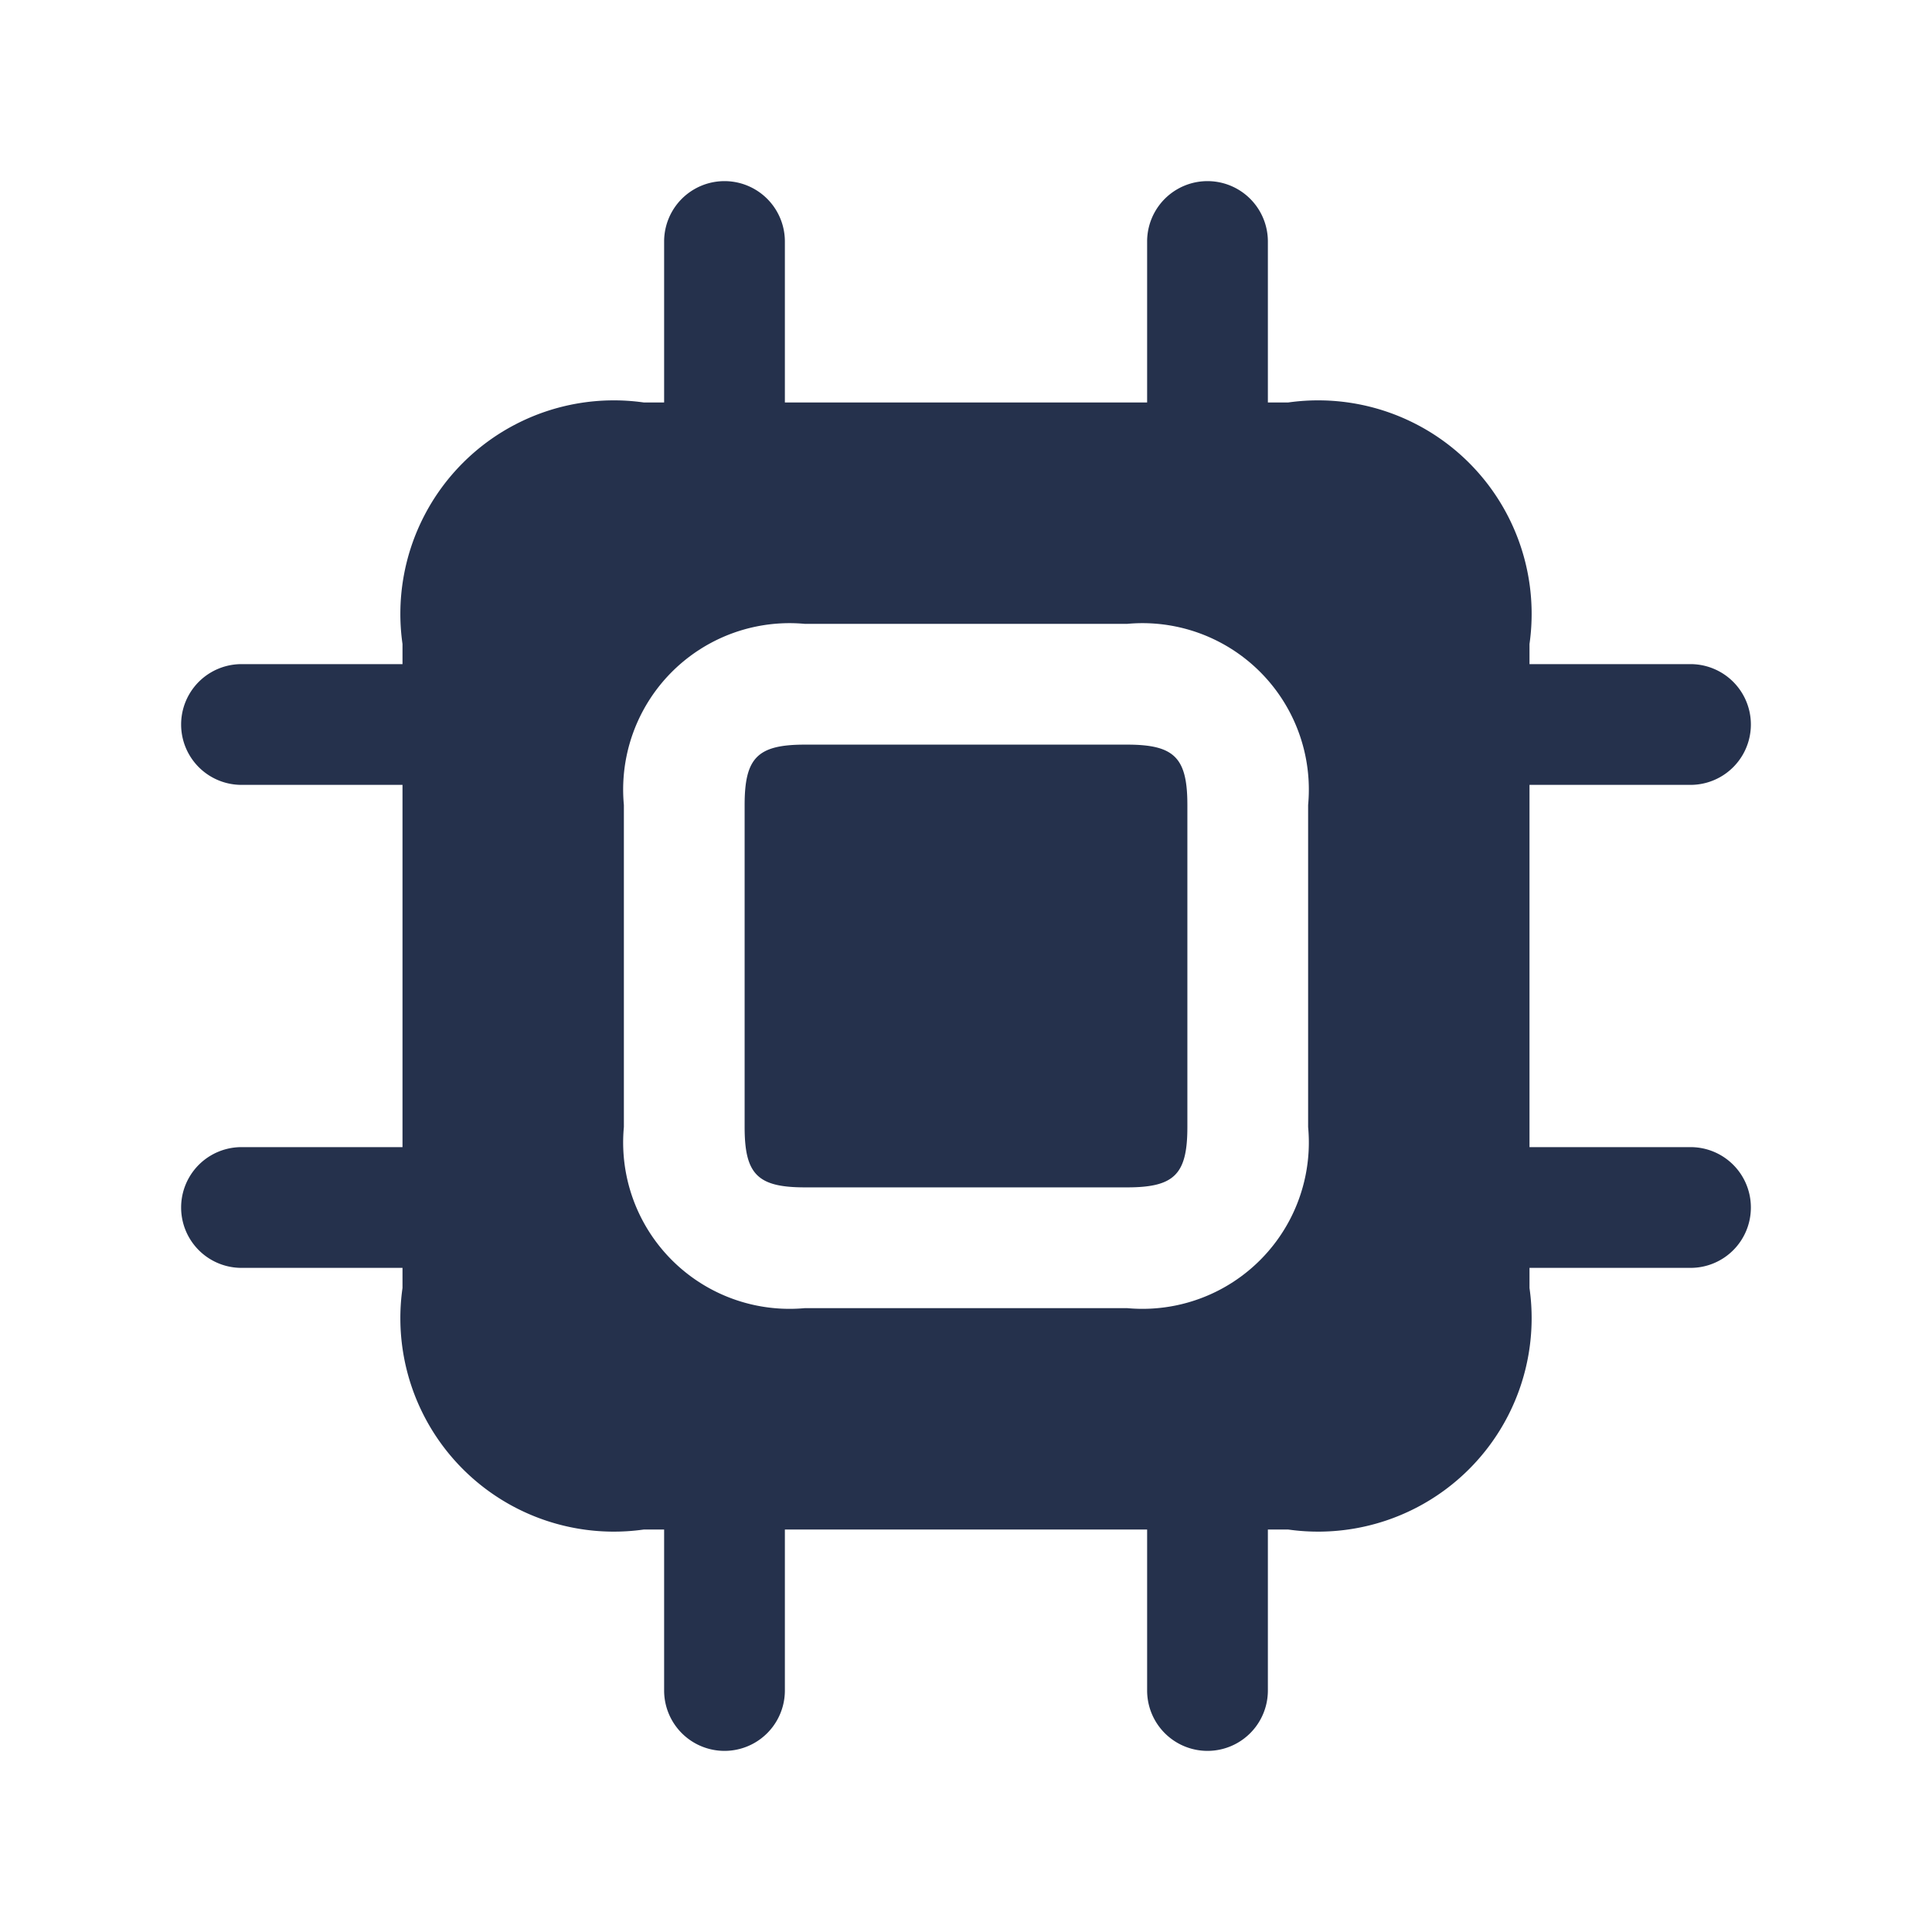 <svg id="Layer" xmlns="http://www.w3.org/2000/svg" viewBox="0 0 24 24"><defs><style>.cls-1{fill:#25314c;}</style></defs><path id="cpu" class="cls-1" d="M14.75,10v4c0,.589-.161.75-.75.75H10c-.589,0-.75-.161-.75-.75V10c0-.589.161-.75.75-.75h4C14.589,9.25,14.75,9.411,14.75,10Zm7,5a.749.749,0,0,1-.75.75H19V16a2.652,2.652,0,0,1-3,3h-.25v2a.75.75,0,0,1-1.5,0V19H9.75v2a.75.75,0,0,1-1.5,0V19H8a2.652,2.652,0,0,1-3-3v-.25H3a.75.75,0,0,1,0-1.5H5V9.75H3a.75.75,0,0,1,0-1.5H5V8A2.652,2.652,0,0,1,8,5h.25V3a.75.75,0,0,1,1.5,0V5h4.5V3a.75.75,0,0,1,1.5,0V5H16a2.652,2.652,0,0,1,3,3v.25h2a.75.75,0,0,1,0,1.5H19v4.5h2A.749.749,0,0,1,21.75,15Zm-5.5-5A2.067,2.067,0,0,0,14,7.75H10A2.067,2.067,0,0,0,7.75,10v4A2.067,2.067,0,0,0,10,16.25h4A2.067,2.067,0,0,0,16.25,14Z"/></svg>